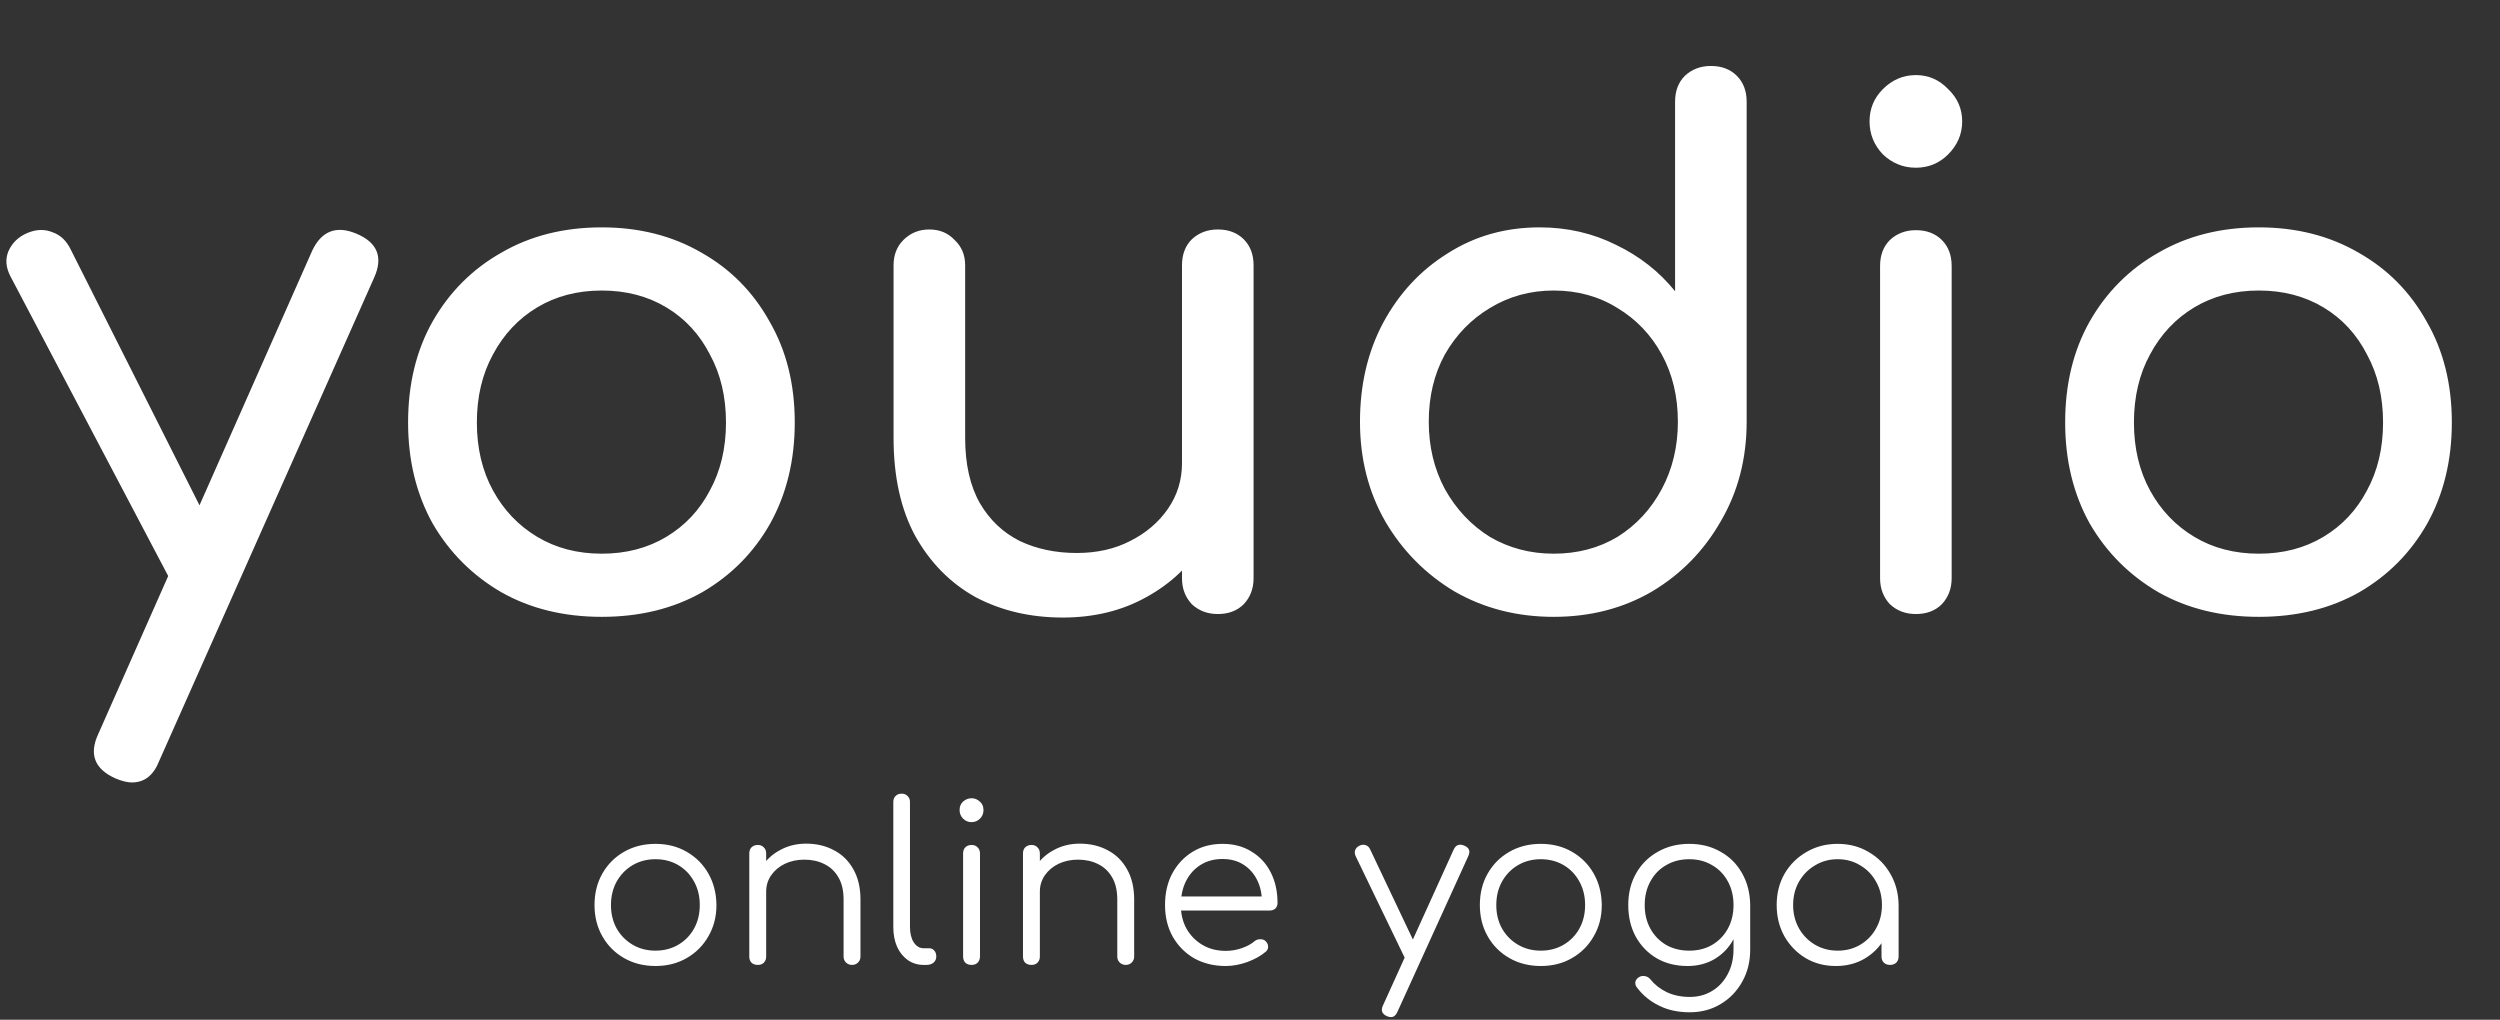 <svg width="228" height="93" viewBox="0 0 228 93" fill="none" xmlns="http://www.w3.org/2000/svg">
<rect x="0" y="0" width="228" height="93" fill="#333333" stroke="none"/>
<path d="M12.032 71.36C11.605 71.36 11.093 71.232 10.496 70.976C8.619 70.123 8.107 68.779 8.96 66.944L28.48 22.848C29.333 21.056 30.677 20.544 32.512 21.312C34.432 22.123 34.965 23.467 34.112 25.344L14.528 69.376C14.016 70.699 13.184 71.36 12.032 71.36ZM19.584 54.592C18.773 54.933 18.005 54.976 17.28 54.72C16.597 54.421 16.043 53.867 15.616 53.056L0.96 25.216C0.533 24.405 0.469 23.637 0.768 22.912C1.109 22.144 1.685 21.589 2.496 21.248C3.307 20.907 4.075 20.885 4.8 21.184C5.525 21.44 6.08 21.973 6.464 22.784L20.48 50.624C20.907 51.435 21.056 52.224 20.928 52.992C20.843 53.717 20.395 54.251 19.584 54.592ZM54.882 56.256C51.426 56.256 48.375 55.509 45.73 54.016C43.085 52.48 40.994 50.389 39.458 47.744C37.965 45.056 37.218 41.984 37.218 38.528C37.218 35.029 37.965 31.957 39.458 29.312C40.994 26.624 43.085 24.533 45.73 23.04C48.375 21.504 51.426 20.736 54.882 20.736C58.295 20.736 61.325 21.504 63.97 23.04C66.615 24.533 68.685 26.624 70.178 29.312C71.714 31.957 72.482 35.029 72.482 38.528C72.482 41.984 71.735 45.056 70.242 47.744C68.749 50.389 66.679 52.48 64.034 54.016C61.389 55.509 58.338 56.256 54.882 56.256ZM54.882 50.496C57.101 50.496 59.063 49.984 60.77 48.96C62.477 47.936 63.799 46.528 64.738 44.736C65.719 42.944 66.21 40.875 66.21 38.528C66.21 36.181 65.719 34.112 64.738 32.32C63.799 30.485 62.477 29.056 60.77 28.032C59.063 27.008 57.101 26.496 54.882 26.496C52.663 26.496 50.701 27.008 48.994 28.032C47.287 29.056 45.943 30.485 44.962 32.32C43.981 34.112 43.49 36.181 43.49 38.528C43.49 40.875 43.981 42.944 44.962 44.736C45.943 46.528 47.287 47.936 48.994 48.96C50.701 49.984 52.663 50.496 54.882 50.496ZM96.918 56.32C93.974 56.32 91.328 55.701 88.981 54.464C86.677 53.184 84.843 51.328 83.478 48.896C82.155 46.464 81.493 43.477 81.493 39.936V24.192C81.493 23.253 81.792 22.485 82.389 21.888C83.029 21.248 83.819 20.928 84.757 20.928C85.696 20.928 86.464 21.248 87.061 21.888C87.701 22.485 88.022 23.253 88.022 24.192V39.936C88.022 42.325 88.469 44.309 89.365 45.888C90.261 47.424 91.478 48.576 93.013 49.344C94.549 50.069 96.278 50.432 98.198 50.432C100.032 50.432 101.654 50.069 103.062 49.344C104.512 48.619 105.664 47.637 106.518 46.4C107.371 45.163 107.798 43.776 107.798 42.24H111.83C111.83 44.885 111.168 47.275 109.846 49.408C108.566 51.541 106.795 53.227 104.534 54.464C102.315 55.701 99.776 56.32 96.918 56.32ZM111.062 56C110.123 56 109.334 55.701 108.694 55.104C108.096 54.464 107.798 53.675 107.798 52.736V24.192C107.798 23.211 108.096 22.421 108.694 21.824C109.334 21.227 110.123 20.928 111.062 20.928C112.043 20.928 112.832 21.227 113.43 21.824C114.027 22.421 114.326 23.211 114.326 24.192V52.736C114.326 53.675 114.027 54.464 113.43 55.104C112.832 55.701 112.043 56 111.062 56ZM141.695 56.256C138.367 56.256 135.359 55.488 132.671 53.952C130.025 52.373 127.913 50.24 126.335 47.552C124.799 44.864 124.031 41.835 124.031 38.464C124.031 35.093 124.735 32.085 126.143 29.44C127.593 26.752 129.556 24.64 132.031 23.104C134.505 21.525 137.3 20.736 140.415 20.736C142.932 20.736 145.257 21.269 147.391 22.336C149.524 23.36 151.316 24.768 152.767 26.56V9.28C152.767 8.299 153.065 7.509 153.663 6.912C154.303 6.315 155.092 6.016 156.031 6.016C157.012 6.016 157.801 6.315 158.399 6.912C158.996 7.509 159.295 8.299 159.295 9.28V38.464C159.295 41.835 158.505 44.864 156.927 47.552C155.391 50.24 153.3 52.373 150.655 53.952C148.009 55.488 145.023 56.256 141.695 56.256ZM141.695 50.496C143.871 50.496 145.812 49.984 147.519 48.96C149.225 47.893 150.569 46.443 151.551 44.608C152.532 42.773 153.023 40.725 153.023 38.464C153.023 36.16 152.532 34.112 151.551 32.32C150.569 30.528 149.225 29.12 147.519 28.096C145.812 27.029 143.871 26.496 141.695 26.496C139.561 26.496 137.62 27.029 135.871 28.096C134.164 29.12 132.799 30.528 131.775 32.32C130.793 34.112 130.303 36.16 130.303 38.464C130.303 40.725 130.793 42.773 131.775 44.608C132.799 46.443 134.164 47.893 135.871 48.96C137.62 49.984 139.561 50.496 141.695 50.496ZM174.727 56C173.788 56 172.999 55.701 172.359 55.104C171.761 54.464 171.463 53.675 171.463 52.736V24.256C171.463 23.275 171.761 22.485 172.359 21.888C172.999 21.291 173.788 20.992 174.727 20.992C175.708 20.992 176.497 21.291 177.095 21.888C177.692 22.485 177.991 23.275 177.991 24.256V52.736C177.991 53.675 177.692 54.464 177.095 55.104C176.497 55.701 175.708 56 174.727 56ZM174.727 15.296C173.575 15.296 172.572 14.891 171.719 14.08C170.908 13.227 170.503 12.224 170.503 11.072C170.503 9.92 170.908 8.939 171.719 8.128C172.572 7.275 173.575 6.848 174.727 6.848C175.879 6.848 176.86 7.275 177.671 8.128C178.524 8.939 178.951 9.92 178.951 11.072C178.951 12.224 178.524 13.227 177.671 14.08C176.86 14.891 175.879 15.296 174.727 15.296ZM206.007 56.256C202.551 56.256 199.5 55.509 196.855 54.016C194.21 52.48 192.119 50.389 190.583 47.744C189.09 45.056 188.343 41.984 188.343 38.528C188.343 35.029 189.09 31.957 190.583 29.312C192.119 26.624 194.21 24.533 196.855 23.04C199.5 21.504 202.551 20.736 206.007 20.736C209.42 20.736 212.45 21.504 215.095 23.04C217.74 24.533 219.81 26.624 221.303 29.312C222.839 31.957 223.607 35.029 223.607 38.528C223.607 41.984 222.86 45.056 221.367 47.744C219.874 50.389 217.804 52.48 215.159 54.016C212.514 55.509 209.463 56.256 206.007 56.256ZM206.007 50.496C208.226 50.496 210.188 49.984 211.895 48.96C213.602 47.936 214.924 46.528 215.863 44.736C216.844 42.944 217.335 40.875 217.335 38.528C217.335 36.181 216.844 34.112 215.863 32.32C214.924 30.485 213.602 29.056 211.895 28.032C210.188 27.008 208.226 26.496 206.007 26.496C203.788 26.496 201.826 27.008 200.119 28.032C198.412 29.056 197.068 30.485 196.087 32.32C195.106 34.112 194.615 36.181 194.615 38.528C194.615 40.875 195.106 42.944 196.087 44.736C197.068 46.528 198.412 47.936 200.119 48.96C201.826 49.984 203.788 50.496 206.007 50.496Z" fill="white"/>
<path d="M59.78 88.1C58.713 88.1 57.76 87.86 56.92 87.38C56.08 86.9 55.42 86.24 54.94 85.4C54.46 84.56 54.22 83.607 54.22 82.54C54.22 81.46 54.46 80.5 54.94 79.66C55.42 78.82 56.08 78.16 56.92 77.68C57.76 77.2 58.713 76.96 59.78 76.96C60.847 76.96 61.793 77.2 62.62 77.68C63.46 78.16 64.12 78.82 64.6 79.66C65.08 80.5 65.327 81.46 65.34 82.54C65.34 83.607 65.093 84.56 64.6 85.4C64.12 86.24 63.46 86.9 62.62 87.38C61.793 87.86 60.847 88.1 59.78 88.1ZM59.78 86.7C60.553 86.7 61.247 86.52 61.86 86.16C62.473 85.8 62.953 85.307 63.3 84.68C63.647 84.053 63.82 83.34 63.82 82.54C63.82 81.74 63.647 81.027 63.3 80.4C62.953 79.76 62.473 79.26 61.86 78.9C61.247 78.54 60.553 78.36 59.78 78.36C59.007 78.36 58.313 78.54 57.7 78.9C57.087 79.26 56.6 79.76 56.24 80.4C55.893 81.027 55.72 81.74 55.72 82.54C55.72 83.34 55.893 84.053 56.24 84.68C56.6 85.307 57.087 85.8 57.7 86.16C58.313 86.52 59.007 86.7 59.78 86.7ZM77.715 88C77.489 88 77.302 87.927 77.155 87.78C77.008 87.633 76.935 87.453 76.935 87.24V82.04C76.935 81.213 76.775 80.533 76.455 80C76.148 79.467 75.722 79.067 75.175 78.8C74.642 78.533 74.035 78.4 73.355 78.4C72.702 78.4 72.109 78.527 71.575 78.78C71.055 79.033 70.642 79.38 70.335 79.82C70.028 80.26 69.875 80.76 69.875 81.32H68.775C68.802 80.48 69.028 79.733 69.455 79.08C69.882 78.413 70.448 77.893 71.155 77.52C71.862 77.133 72.648 76.94 73.515 76.94C74.462 76.94 75.308 77.14 76.055 77.54C76.802 77.927 77.388 78.5 77.815 79.26C78.255 80.02 78.475 80.947 78.475 82.04V87.24C78.475 87.453 78.402 87.633 78.255 87.78C78.109 87.927 77.928 88 77.715 88ZM69.115 88C68.875 88 68.682 87.933 68.535 87.8C68.402 87.653 68.335 87.467 68.335 87.24V77.84C68.335 77.6 68.402 77.413 68.535 77.28C68.682 77.133 68.875 77.06 69.115 77.06C69.342 77.06 69.522 77.133 69.655 77.28C69.802 77.413 69.875 77.6 69.875 77.84V87.24C69.875 87.467 69.802 87.653 69.655 87.8C69.522 87.933 69.342 88 69.115 88ZM84.23 88C83.697 88 83.217 87.853 82.79 87.56C82.377 87.267 82.05 86.86 81.81 86.34C81.584 85.82 81.47 85.22 81.47 84.54V73.14C81.47 72.913 81.537 72.733 81.67 72.6C81.817 72.453 82.004 72.38 82.23 72.38C82.457 72.38 82.637 72.453 82.77 72.6C82.917 72.733 82.99 72.913 82.99 73.14V84.54C82.99 85.113 83.104 85.58 83.33 85.94C83.57 86.3 83.87 86.48 84.23 86.48H84.73C84.93 86.48 85.09 86.553 85.21 86.7C85.33 86.833 85.39 87.013 85.39 87.24C85.39 87.467 85.304 87.653 85.13 87.8C84.97 87.933 84.757 88 84.49 88H84.23ZM88.615 88C88.375 88 88.181 87.933 88.035 87.8C87.901 87.653 87.835 87.46 87.835 87.22V77.84C87.835 77.6 87.901 77.413 88.035 77.28C88.181 77.133 88.375 77.06 88.615 77.06C88.841 77.06 89.022 77.133 89.155 77.28C89.302 77.413 89.375 77.6 89.375 77.84V87.22C89.375 87.46 89.302 87.653 89.155 87.8C89.022 87.933 88.841 88 88.615 88ZM88.595 74.98C88.302 74.98 88.048 74.873 87.835 74.66C87.621 74.447 87.515 74.187 87.515 73.88C87.515 73.547 87.621 73.287 87.835 73.1C88.061 72.9 88.322 72.8 88.615 72.8C88.895 72.8 89.141 72.9 89.355 73.1C89.582 73.287 89.695 73.547 89.695 73.88C89.695 74.187 89.588 74.447 89.375 74.66C89.162 74.873 88.901 74.98 88.595 74.98ZM102.676 88C102.449 88 102.263 87.927 102.116 87.78C101.969 87.633 101.896 87.453 101.896 87.24V82.04C101.896 81.213 101.736 80.533 101.416 80C101.109 79.467 100.683 79.067 100.136 78.8C99.603 78.533 98.996 78.4 98.316 78.4C97.663 78.4 97.069 78.527 96.536 78.78C96.016 79.033 95.603 79.38 95.296 79.82C94.989 80.26 94.836 80.76 94.836 81.32H93.736C93.763 80.48 93.989 79.733 94.416 79.08C94.843 78.413 95.409 77.893 96.116 77.52C96.823 77.133 97.609 76.94 98.476 76.94C99.423 76.94 100.269 77.14 101.016 77.54C101.763 77.927 102.349 78.5 102.776 79.26C103.216 80.02 103.436 80.947 103.436 82.04V87.24C103.436 87.453 103.363 87.633 103.216 87.78C103.069 87.927 102.889 88 102.676 88ZM94.076 88C93.836 88 93.643 87.933 93.496 87.8C93.363 87.653 93.296 87.467 93.296 87.24V77.84C93.296 77.6 93.363 77.413 93.496 77.28C93.643 77.133 93.836 77.06 94.076 77.06C94.303 77.06 94.483 77.133 94.616 77.28C94.763 77.413 94.836 77.6 94.836 77.84V87.24C94.836 87.467 94.763 87.653 94.616 87.8C94.483 87.933 94.303 88 94.076 88ZM111.791 88.1C110.711 88.1 109.751 87.867 108.911 87.4C108.085 86.92 107.431 86.26 106.951 85.42C106.485 84.58 106.251 83.62 106.251 82.54C106.251 81.447 106.471 80.487 106.911 79.66C107.365 78.82 107.985 78.16 108.771 77.68C109.558 77.2 110.465 76.96 111.491 76.96C112.505 76.96 113.385 77.193 114.131 77.66C114.891 78.113 115.478 78.747 115.891 79.56C116.305 80.373 116.511 81.3 116.511 82.34C116.511 82.553 116.445 82.727 116.311 82.86C116.178 82.98 116.005 83.04 115.791 83.04H107.291V81.76H115.951L115.091 82.38C115.105 81.607 114.965 80.913 114.671 80.3C114.378 79.687 113.958 79.207 113.411 78.86C112.878 78.513 112.238 78.34 111.491 78.34C110.731 78.34 110.065 78.52 109.491 78.88C108.918 79.24 108.471 79.74 108.151 80.38C107.845 81.007 107.691 81.727 107.691 82.54C107.691 83.353 107.865 84.073 108.211 84.7C108.571 85.327 109.058 85.82 109.671 86.18C110.285 86.54 110.991 86.72 111.791 86.72C112.271 86.72 112.751 86.64 113.231 86.48C113.725 86.307 114.118 86.093 114.411 85.84C114.558 85.72 114.725 85.66 114.911 85.66C115.098 85.647 115.258 85.693 115.391 85.8C115.565 85.96 115.651 86.133 115.651 86.32C115.665 86.507 115.591 86.667 115.431 86.8C114.991 87.173 114.431 87.487 113.751 87.74C113.071 87.98 112.418 88.1 111.791 88.1ZM126.856 92.76C126.749 92.76 126.629 92.733 126.496 92.68C126.042 92.48 125.916 92.16 126.116 91.72L132.576 77.48C132.776 77.053 133.096 76.933 133.536 77.12C133.989 77.307 134.116 77.62 133.916 78.06L127.436 92.3C127.302 92.607 127.109 92.76 126.856 92.76ZM129.076 87.66C128.876 87.753 128.689 87.773 128.516 87.72C128.342 87.653 128.202 87.52 128.096 87.32L123.636 78.08C123.542 77.88 123.529 77.693 123.596 77.52C123.662 77.347 123.796 77.213 123.996 77.12C124.196 77.027 124.382 77.013 124.556 77.08C124.729 77.133 124.862 77.26 124.956 77.46L129.336 86.7C129.442 86.9 129.476 87.087 129.436 87.26C129.396 87.433 129.276 87.567 129.076 87.66ZM140.522 88.1C139.456 88.1 138.502 87.86 137.662 87.38C136.822 86.9 136.162 86.24 135.682 85.4C135.202 84.56 134.962 83.607 134.962 82.54C134.962 81.46 135.202 80.5 135.682 79.66C136.162 78.82 136.822 78.16 137.662 77.68C138.502 77.2 139.456 76.96 140.522 76.96C141.589 76.96 142.536 77.2 143.362 77.68C144.202 78.16 144.862 78.82 145.342 79.66C145.822 80.5 146.069 81.46 146.082 82.54C146.082 83.607 145.836 84.56 145.342 85.4C144.862 86.24 144.202 86.9 143.362 87.38C142.536 87.86 141.589 88.1 140.522 88.1ZM140.522 86.7C141.296 86.7 141.989 86.52 142.602 86.16C143.216 85.8 143.696 85.307 144.042 84.68C144.389 84.053 144.562 83.34 144.562 82.54C144.562 81.74 144.389 81.027 144.042 80.4C143.696 79.76 143.216 79.26 142.602 78.9C141.989 78.54 141.296 78.36 140.522 78.36C139.749 78.36 139.056 78.54 138.442 78.9C137.829 79.26 137.342 79.76 136.982 80.4C136.636 81.027 136.462 81.74 136.462 82.54C136.462 83.34 136.636 84.053 136.982 84.68C137.342 85.307 137.829 85.8 138.442 86.16C139.056 86.52 139.749 86.7 140.522 86.7ZM153.897 88.1C152.844 88.1 151.911 87.867 151.097 87.4C150.284 86.92 149.644 86.26 149.177 85.42C148.724 84.58 148.497 83.62 148.497 82.54C148.497 81.447 148.737 80.48 149.217 79.64C149.697 78.8 150.357 78.147 151.197 77.68C152.037 77.2 152.991 76.96 154.057 76.96C155.137 76.96 156.091 77.2 156.917 77.68C157.757 78.147 158.411 78.8 158.877 79.64C159.357 80.48 159.604 81.447 159.617 82.54L158.717 83.02C158.717 84.007 158.511 84.887 158.097 85.66C157.684 86.42 157.111 87.02 156.377 87.46C155.657 87.887 154.831 88.1 153.897 88.1ZM154.097 92.32C153.044 92.32 152.117 92.12 151.317 91.72C150.517 91.333 149.857 90.8 149.337 90.12C149.191 89.96 149.124 89.787 149.137 89.6C149.164 89.413 149.264 89.26 149.437 89.14C149.611 89.02 149.804 88.98 150.017 89.02C150.231 89.06 150.397 89.16 150.517 89.32C150.904 89.8 151.397 90.187 151.997 90.48C152.611 90.773 153.317 90.92 154.117 90.92C154.864 90.92 155.537 90.74 156.137 90.38C156.737 90.02 157.211 89.513 157.557 88.86C157.917 88.207 158.097 87.44 158.097 86.56V83.52L158.677 82.36L159.617 82.54V86.62C159.617 87.7 159.377 88.667 158.897 89.52C158.417 90.387 157.764 91.067 156.937 91.56C156.111 92.067 155.164 92.32 154.097 92.32ZM154.057 86.7C154.844 86.7 155.537 86.527 156.137 86.18C156.751 85.82 157.231 85.327 157.577 84.7C157.924 84.073 158.097 83.353 158.097 82.54C158.097 81.727 157.924 81.007 157.577 80.38C157.231 79.74 156.751 79.247 156.137 78.9C155.537 78.54 154.844 78.36 154.057 78.36C153.271 78.36 152.571 78.54 151.957 78.9C151.344 79.247 150.864 79.74 150.517 80.38C150.171 81.007 149.997 81.727 149.997 82.54C149.997 83.353 150.171 84.073 150.517 84.7C150.864 85.327 151.344 85.82 151.957 86.18C152.571 86.527 153.271 86.7 154.057 86.7ZM167.433 88.1C166.406 88.1 165.486 87.86 164.673 87.38C163.859 86.887 163.212 86.22 162.733 85.38C162.266 84.54 162.033 83.593 162.033 82.54C162.033 81.473 162.273 80.52 162.753 79.68C163.246 78.84 163.913 78.18 164.753 77.7C165.593 77.207 166.539 76.96 167.593 76.96C168.646 76.96 169.586 77.207 170.413 77.7C171.253 78.18 171.913 78.84 172.393 79.68C172.886 80.52 173.139 81.473 173.153 82.54L172.533 83.02C172.533 83.98 172.306 84.847 171.853 85.62C171.413 86.38 170.806 86.987 170.033 87.44C169.273 87.88 168.406 88.1 167.433 88.1ZM167.593 86.7C168.366 86.7 169.053 86.52 169.653 86.16C170.266 85.8 170.746 85.307 171.092 84.68C171.453 84.04 171.633 83.327 171.633 82.54C171.633 81.74 171.453 81.027 171.092 80.4C170.746 79.773 170.266 79.28 169.653 78.92C169.053 78.547 168.366 78.36 167.593 78.36C166.833 78.36 166.146 78.547 165.533 78.92C164.919 79.28 164.433 79.773 164.073 80.4C163.713 81.027 163.533 81.74 163.533 82.54C163.533 83.327 163.713 84.04 164.073 84.68C164.433 85.307 164.919 85.8 165.533 86.16C166.146 86.52 166.833 86.7 167.593 86.7ZM172.373 88C172.146 88 171.959 87.933 171.813 87.8C171.666 87.653 171.593 87.467 171.593 87.24V83.82L171.973 82.24L173.153 82.54V87.24C173.153 87.467 173.079 87.653 172.933 87.8C172.786 87.933 172.599 88 172.373 88Z" fill="white"/>
</svg>
